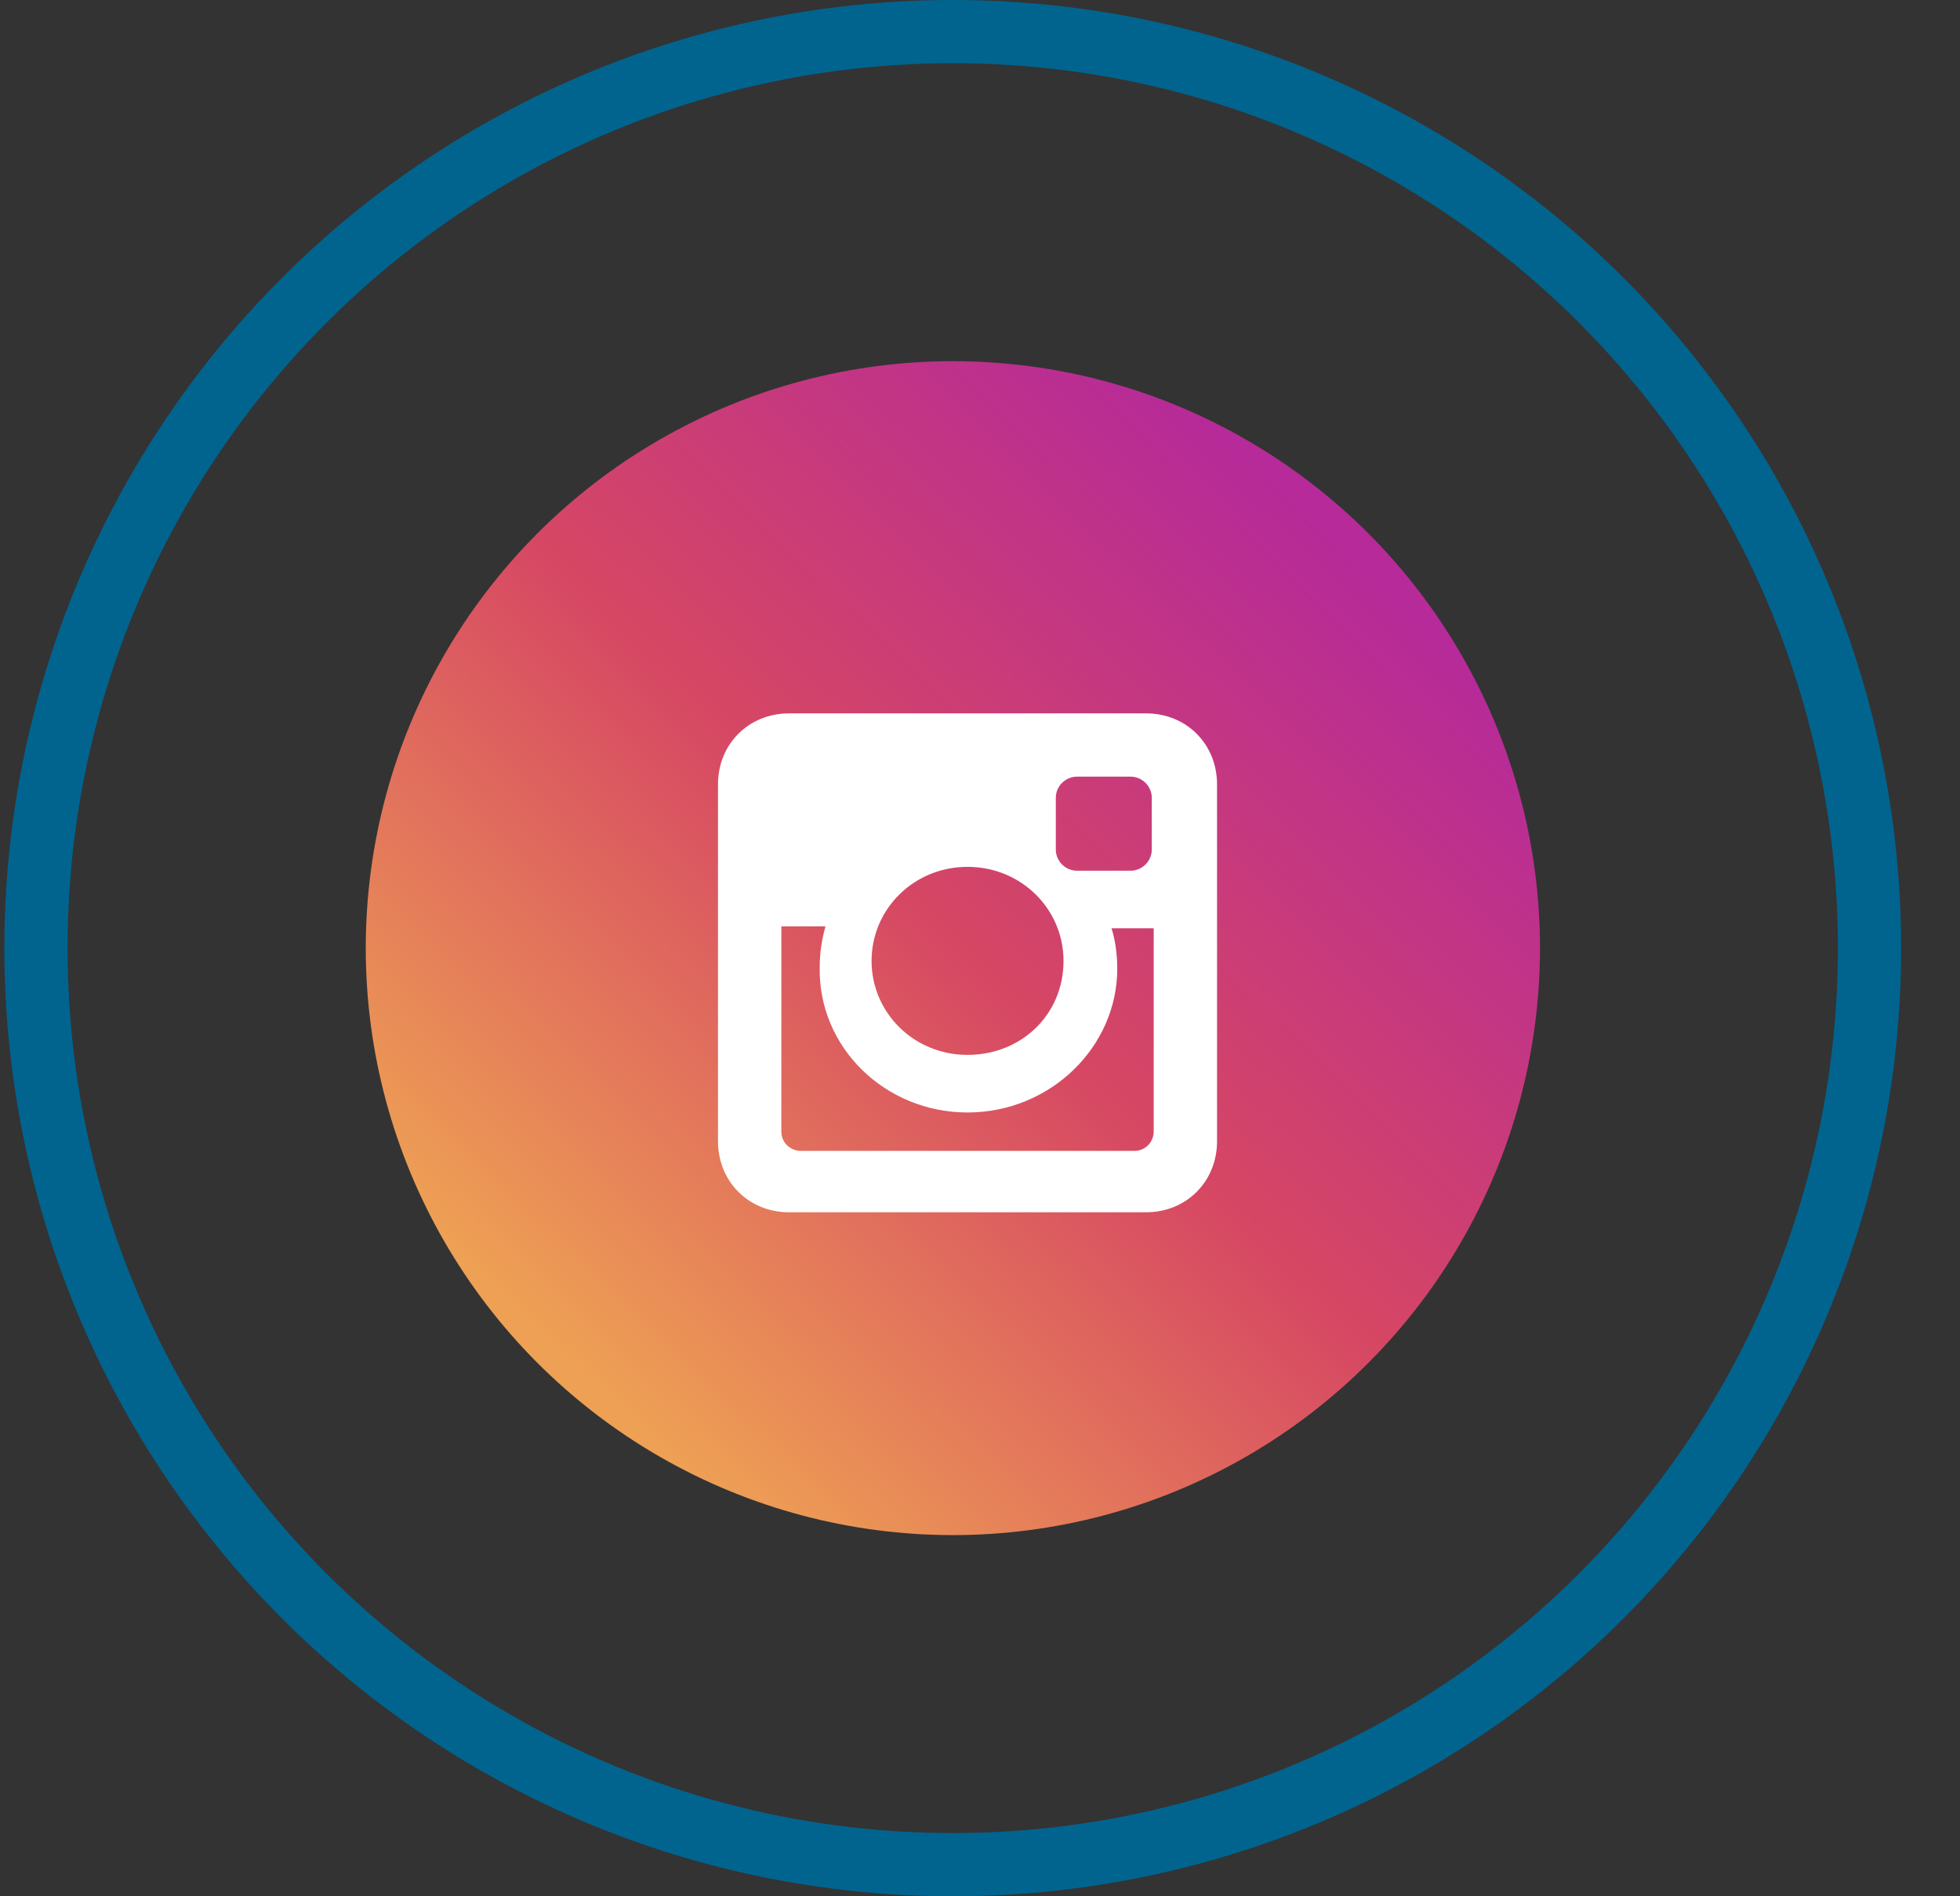 <svg width="31" height="30" viewBox="0 0 31 30" fill="none" xmlns="http://www.w3.org/2000/svg">
<rect x="0" y="0" width="31" height="30" fill="#333333" stroke="none"/>
<circle cx="15.071" cy="15" r="9.286" fill="url(#paint0_linear_122_360)"/>
<path d="M18.126 11.286H12.48C11.842 11.286 11.356 11.771 11.356 12.409V18.055C11.356 18.693 11.842 19.179 12.48 19.179H18.126C18.764 19.179 19.249 18.693 19.249 18.055V12.409C19.249 11.771 18.764 11.286 18.126 11.286ZM15.303 17.6C16.608 17.6 17.671 16.568 17.671 15.323C17.671 15.111 17.64 14.868 17.58 14.686H18.247V17.904C18.247 18.055 18.126 18.207 17.944 18.207H12.662C12.51 18.207 12.358 18.086 12.358 17.904V14.655H13.056C12.996 14.868 12.965 15.08 12.965 15.293C12.935 16.568 13.998 17.6 15.303 17.6ZM15.303 16.689C14.453 16.689 13.785 16.021 13.785 15.202C13.785 14.382 14.453 13.714 15.303 13.714C16.153 13.714 16.821 14.382 16.821 15.202C16.821 16.052 16.153 16.689 15.303 16.689ZM18.217 13.441C18.217 13.623 18.065 13.775 17.883 13.775H17.033C16.851 13.775 16.699 13.623 16.699 13.441V12.621C16.699 12.439 16.851 12.287 17.033 12.287H17.883C18.065 12.287 18.217 12.439 18.217 12.621V13.441Z" fill="white"/>
<circle cx="15.069" cy="15" r="14.5" stroke="#00648F99" stroke-linecap="round" stroke-linejoin="round"/>
<defs>
<linearGradient id="paint0_linear_122_360" x1="9.732" y1="22.196" x2="22.035" y2="9.429" gradientUnits="userSpaceOnUse">
<stop stop-color="#EEA054"/>
<stop offset="0.503" stop-color="#D64763"/>
<stop offset="1" stop-color="#B62A99"/>
</linearGradient>
</defs>
</svg>

